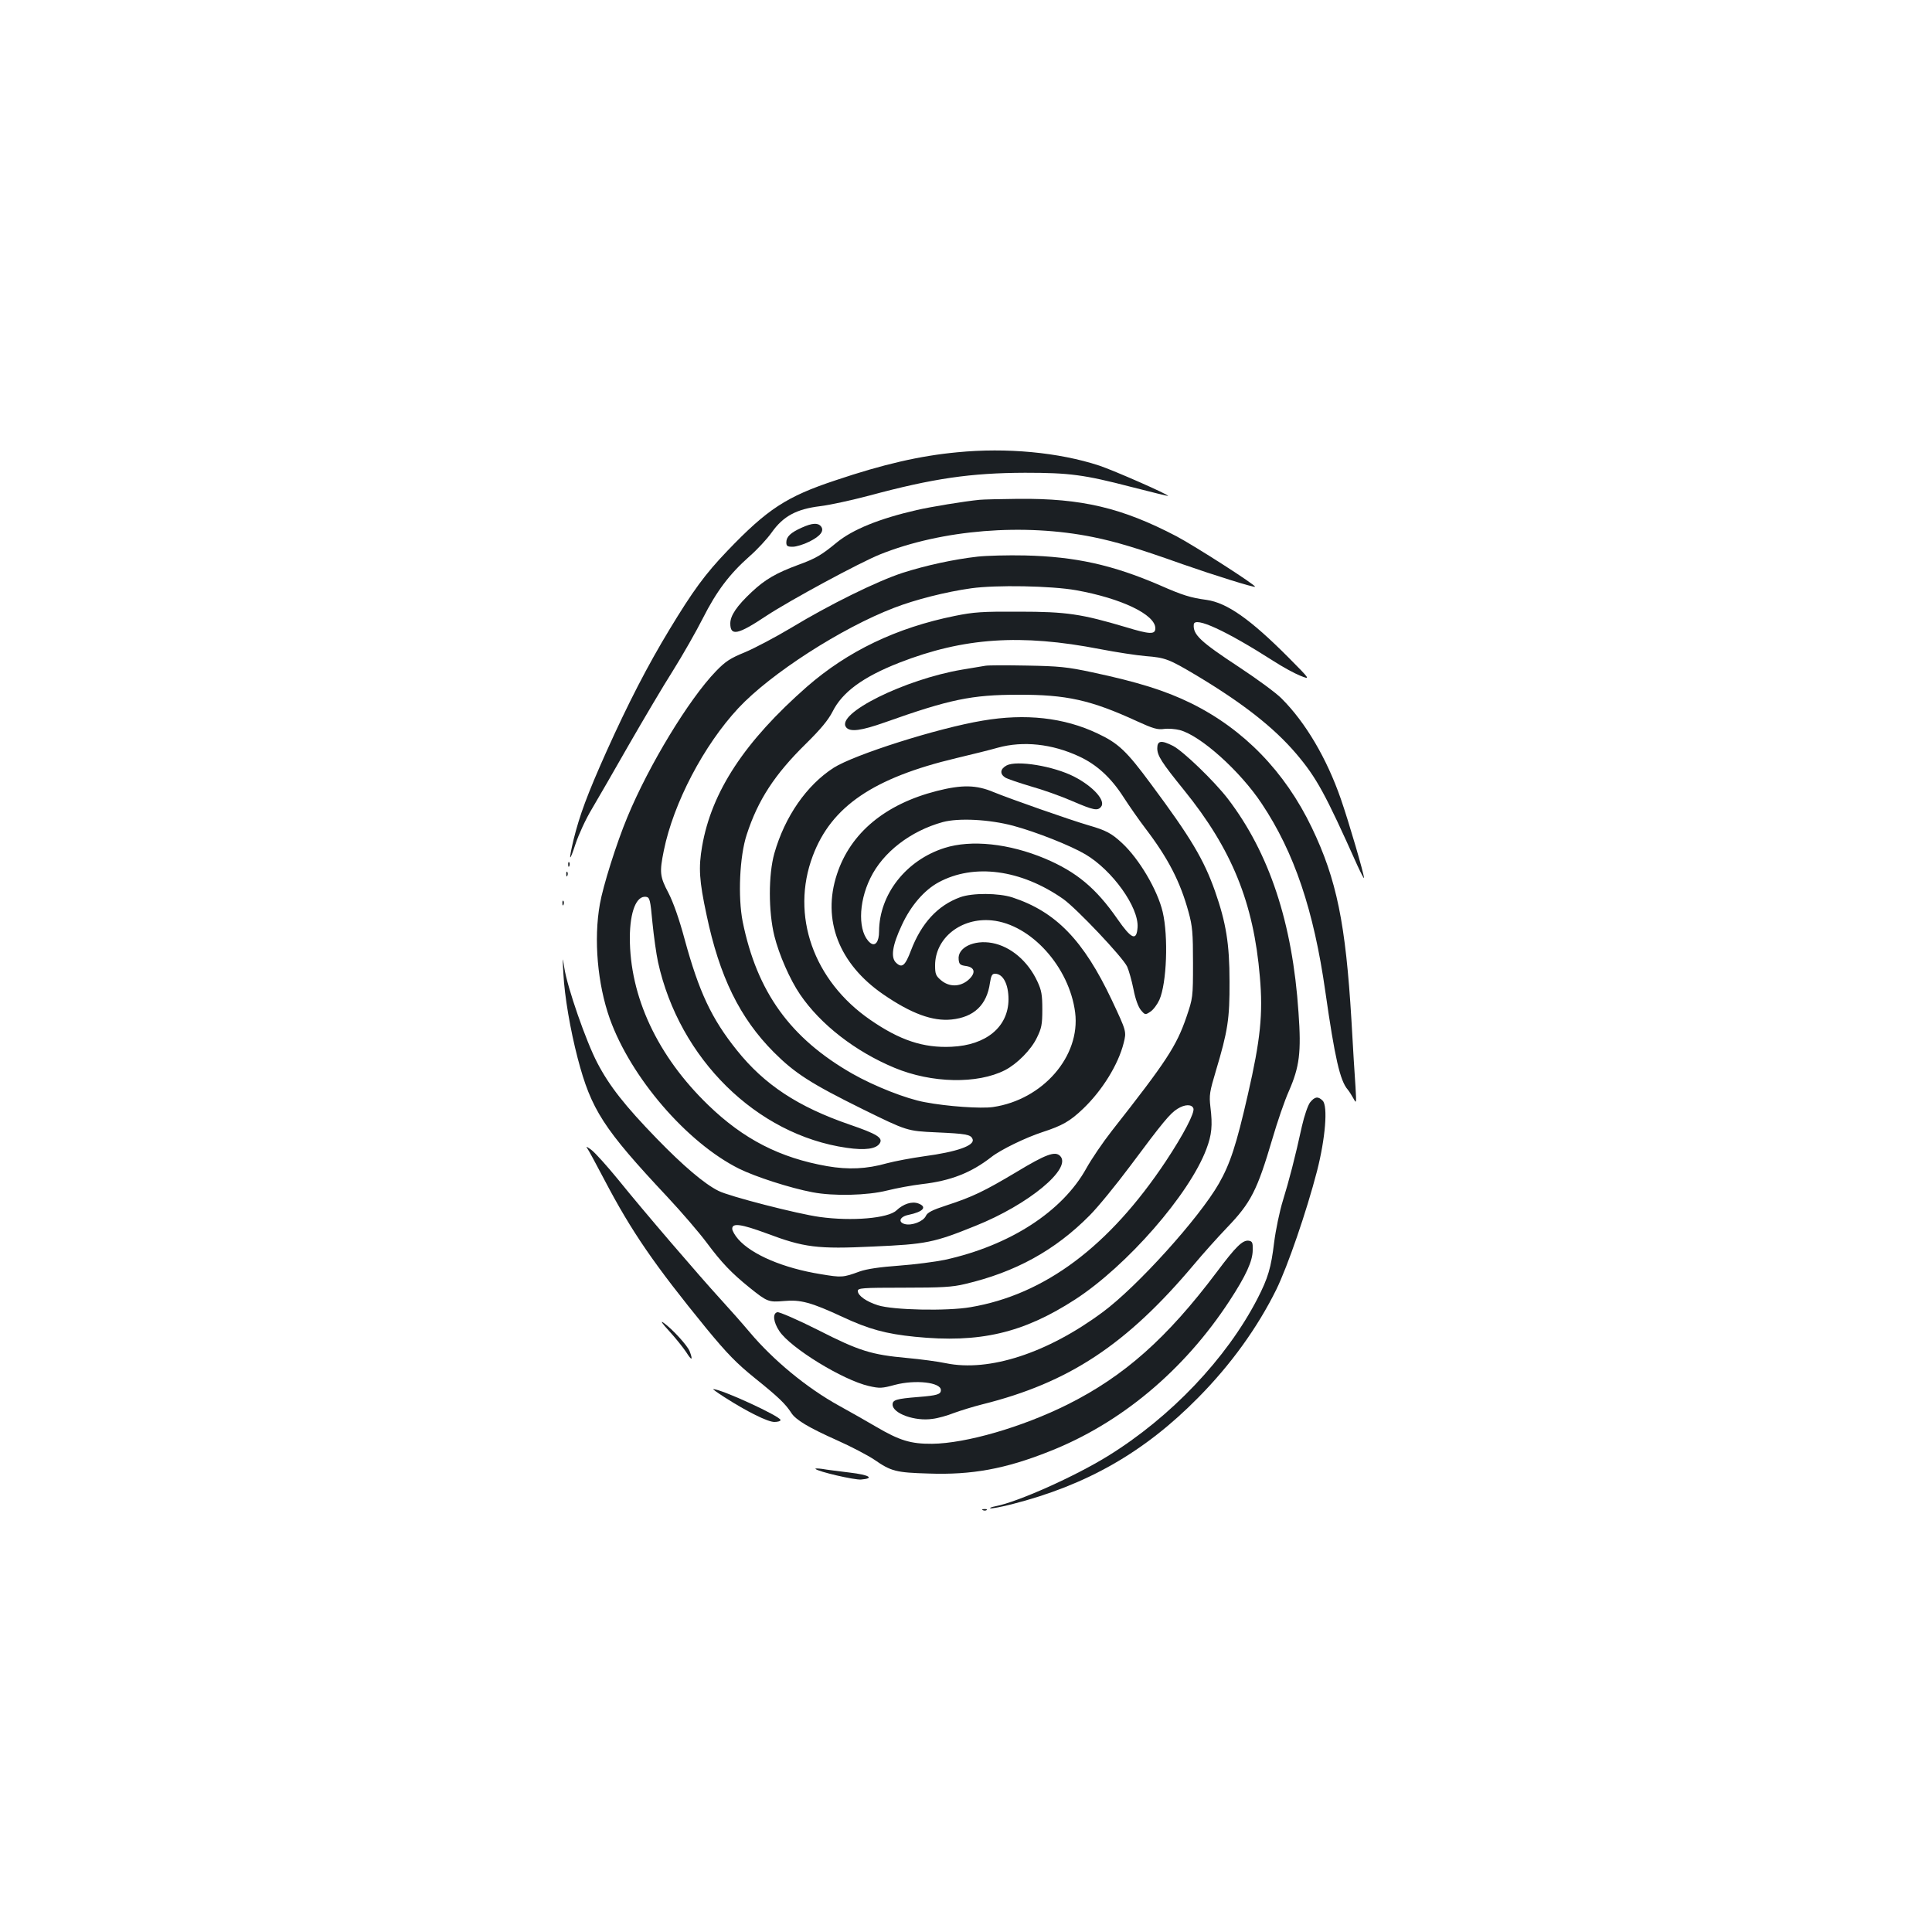 <?xml version="1.0" standalone="no"?>
<!DOCTYPE svg PUBLIC "-//W3C//DTD SVG 20010904//EN"
 "http://www.w3.org/TR/2001/REC-SVG-20010904/DTD/svg10.dtd">
<svg version="1.0" xmlns="http://www.w3.org/2000/svg"
 width="1000pt" height="1000pt" viewBox="0 0 1000 1000"
 preserveAspectRatio="xMidYMid meet">
<g transform="translate(0,1000) scale(0.1,-0.1)"
fill="#1b1f23" stroke="none">
<path d="M4955 7659 c-193 -18 -384 -62 -630 -145 -254 -84 -353 -149 -560
-365 -116 -121 -179 -208 -299 -406 -114 -188 -215 -384 -327 -633 -99 -221
-139 -330 -170 -455 -27 -114 -23 -124 10 -23 16 48 53 129 84 180 30 51 117
201 192 333 76 132 178 305 229 385 50 80 119 201 154 270 71 140 137 228 242
321 39 34 91 90 115 124 59 83 127 120 250 135 50 6 164 31 255 55 330 89 524
117 805 118 231 0 306 -10 549 -73 105 -27 191 -48 192 -47 6 6 -281 132 -356
157 -210 69 -481 94 -735 69z"/>
<path d="M5070 7413 c-81 -8 -251 -36 -325 -53 -196 -45 -332 -101 -414 -168
-79 -65 -107 -82 -200 -116 -114 -42 -172 -76 -240 -140 -77 -72 -111 -122
-111 -163 0 -67 39 -59 186 39 126 83 484 276 588 318 321 129 746 163 1104
90 118 -24 229 -57 462 -140 163 -57 371 -122 376 -117 7 7 -315 213 -406 261
-283 148 -491 197 -820 194 -91 -1 -181 -3 -200 -5z"/>
<path d="M4150 7269 c-58 -26 -80 -47 -80 -76 0 -19 5 -23 33 -23 18 0 57 12
85 26 59 29 80 57 61 80 -16 19 -46 17 -99 -7z"/>
<path d="M5061 7119 c-124 -14 -267 -45 -389 -84 -132 -43 -378 -164 -576
-284 -82 -49 -190 -106 -240 -127 -76 -31 -101 -47 -151 -99 -139 -144 -347
-486 -458 -755 -56 -134 -126 -357 -142 -449 -33 -184 -12 -415 51 -593 109
-305 399 -642 669 -777 85 -42 264 -100 380 -122 109 -21 284 -17 387 9 48 12
129 27 180 33 149 17 255 59 359 140 48 38 178 101 264 129 104 34 143 56 212
122 99 95 181 228 209 339 15 60 15 60 -61 222 -147 311 -290 458 -515 532
-71 23 -207 24 -270 1 -116 -42 -201 -134 -255 -276 -30 -79 -46 -92 -76 -64
-30 27 -21 90 29 196 46 100 116 181 190 221 183 99 426 67 645 -86 69 -49
307 -300 331 -350 9 -20 24 -73 33 -118 10 -52 25 -91 38 -107 22 -26 23 -26
50 -8 15 10 35 37 46 61 38 86 47 327 17 455 -27 114 -122 275 -211 357 -54
50 -82 65 -172 91 -96 28 -404 136 -492 172 -90 38 -164 39 -294 6 -267 -68
-447 -217 -517 -431 -78 -236 10 -464 240 -622 144 -99 255 -140 353 -130 116
12 183 75 199 190 6 37 11 47 26 47 42 0 70 -54 70 -133 -1 -142 -115 -237
-295 -245 -146 -7 -268 34 -420 139 -295 203 -414 542 -298 849 96 256 314
404 743 506 80 19 177 43 215 54 131 36 280 20 420 -45 91 -42 165 -109 231
-212 29 -45 80 -118 112 -160 119 -156 181 -277 224 -434 20 -73 23 -107 23
-264 0 -179 -1 -181 -34 -279 -52 -151 -103 -229 -386 -589 -47 -60 -106 -147
-132 -194 -124 -224 -396 -400 -733 -474 -49 -10 -155 -24 -237 -30 -98 -7
-166 -17 -203 -30 -87 -32 -94 -32 -202 -14 -193 31 -357 101 -427 181 -17 19
-31 44 -31 54 0 31 45 25 178 -24 194 -73 262 -82 552 -68 274 12 314 20 529
107 275 110 502 298 438 362 -26 26 -73 9 -227 -84 -166 -99 -226 -128 -361
-172 -74 -24 -99 -37 -107 -55 -13 -28 -72 -51 -108 -42 -38 10 -27 39 19 48
76 16 98 41 50 59 -33 12 -77 -2 -113 -36 -43 -41 -231 -57 -397 -34 -112 15
-470 107 -524 135 -73 36 -183 130 -319 270 -165 170 -246 273 -308 392 -58
110 -156 392 -171 492 -10 63 -10 61 -5 -29 6 -118 36 -292 74 -438 70 -267
133 -365 465 -719 73 -78 164 -184 202 -235 79 -106 129 -158 223 -234 91 -73
98 -76 178 -69 85 8 141 -7 302 -82 137 -64 226 -88 375 -103 336 -34 561 19
830 193 268 174 591 544 679 778 28 74 33 122 21 219 -7 60 -4 78 28 185 62
207 72 270 71 464 0 195 -18 304 -75 467 -58 164 -125 277 -331 554 -127 172
-169 212 -278 263 -173 82 -372 104 -594 66 -234 -39 -664 -176 -771 -244
-140 -90 -253 -253 -307 -443 -31 -110 -31 -301 0 -427 24 -97 81 -227 133
-303 106 -156 287 -296 489 -380 192 -80 429 -85 572 -12 62 32 135 105 165
168 24 49 28 68 28 146 0 76 -4 99 -26 146 -49 105 -138 180 -233 198 -95 18
-181 -24 -174 -85 2 -25 8 -30 38 -34 48 -7 52 -38 10 -74 -43 -35 -97 -35
-139 0 -27 23 -31 32 -31 77 0 142 135 249 294 233 202 -20 401 -241 431 -477
28 -226 -167 -451 -425 -489 -62 -9 -237 3 -352 25 -96 17 -263 83 -377 148
-320 183 -493 422 -567 787 -25 128 -16 338 21 450 58 179 145 312 306 470 78
77 115 122 138 166 50 101 157 180 346 254 333 130 629 150 1040 70 83 -16
188 -32 235 -36 102 -8 120 -15 263 -100 240 -144 400 -269 516 -405 106 -125
150 -206 317 -579 19 -41 34 -70 34 -64 0 21 -78 288 -120 409 -73 210 -182
395 -306 519 -27 28 -125 100 -219 162 -202 133 -241 169 -236 222 4 43 168
-33 415 -191 45 -29 105 -62 135 -74 55 -22 55 -22 -59 93 -198 199 -319 284
-425 299 -82 11 -124 24 -240 75 -245 106 -439 149 -700 155 -88 2 -198 -1
-244 -6z m509 -174 c234 -42 410 -126 410 -197 0 -33 -28 -32 -153 6 -229 68
-306 80 -552 80 -192 1 -235 -2 -333 -22 -302 -61 -554 -182 -766 -367 -321
-282 -493 -542 -542 -826 -19 -110 -15 -177 23 -354 67 -320 172 -534 348
-711 109 -109 191 -162 460 -295 230 -113 230 -113 380 -120 156 -7 180 -11
189 -35 13 -33 -80 -66 -252 -89 -64 -9 -150 -25 -191 -36 -106 -30 -200 -34
-310 -15 -244 43 -432 139 -615 316 -263 254 -407 562 -406 869 1 133 34 216
84 209 19 -3 22 -14 33 -133 7 -71 20 -164 29 -205 110 -500 510 -894 976
-961 96 -14 154 -6 172 24 17 28 -16 48 -156 96 -267 92 -441 206 -584 385
-131 163 -196 302 -270 573 -29 108 -59 192 -84 241 -45 85 -47 107 -24 220
50 246 207 545 386 737 166 178 534 415 806 519 108 42 269 83 399 101 128 18
413 13 543 -10z m-326 -1219 c119 -32 296 -102 374 -148 139 -82 277 -274 270
-378 -5 -72 -31 -62 -104 43 -111 160 -212 244 -375 313 -186 78 -382 99 -520
55 -199 -63 -338 -240 -339 -432 0 -54 -20 -80 -46 -59 -63 53 -63 205 1 335
65 134 208 244 375 290 82 22 240 14 364 -19z m933 -1463 c8 -22 -51 -135
-143 -274 -293 -440 -626 -690 -1011 -755 -122 -21 -401 -15 -479 10 -60 19
-104 50 -104 74 0 15 22 17 237 17 197 0 252 3 318 19 260 61 466 174 645 355
42 42 136 157 210 256 169 227 207 273 245 296 38 24 74 24 82 2z"/>
<path d="M5100 6554 c-14 -2 -68 -11 -120 -20 -297 -50 -658 -229 -600 -299
21 -25 78 -17 200 26 335 119 449 143 690 143 249 1 376 -27 615 -137 83 -38
107 -45 140 -40 22 3 59 0 82 -6 108 -29 312 -212 424 -381 168 -252 269 -551
329 -973 49 -343 76 -461 116 -507 7 -8 20 -29 29 -45 16 -29 16 -28 11 60 -4
50 -13 205 -21 345 -30 499 -76 727 -205 996 -139 290 -353 510 -625 644 -132
65 -276 110 -511 160 -130 28 -173 32 -339 35 -104 2 -201 2 -215 -1z"/>
<path d="M5990 6127 c0 -38 22 -73 138 -216 248 -306 361 -584 393 -967 17
-192 3 -326 -62 -609 -60 -263 -92 -359 -150 -461 -102 -178 -422 -533 -602
-666 -286 -212 -588 -310 -811 -264 -43 9 -133 21 -200 27 -186 17 -248 36
-462 145 -105 53 -200 94 -210 92 -26 -5 -22 -50 10 -98 58 -87 328 -253 463
-284 57 -13 68 -12 135 6 106 28 238 13 238 -27 0 -22 -18 -28 -119 -36 -112
-9 -131 -15 -131 -39 0 -46 116 -88 207 -74 27 3 77 17 112 31 36 13 101 33
145 44 449 112 747 309 1096 724 46 55 123 141 170 190 125 130 157 193 236
461 25 86 63 197 85 246 55 126 65 200 50 408 -31 463 -151 825 -366 1106 -71
92 -231 246 -283 273 -61 31 -82 28 -82 -12z"/>
<path d="M5210 6038 c-33 -18 -36 -43 -8 -62 13 -8 73 -28 133 -46 61 -17 157
-51 214 -76 112 -48 132 -52 150 -30 26 31 -40 105 -139 156 -107 55 -297 86
-350 58z"/>
<path d="M2941 5524 c0 -11 3 -14 6 -6 3 7 2 16 -1 19 -3 4 -6 -2 -5 -13z"/>
<path d="M2931 5474 c0 -11 3 -14 6 -6 3 7 2 16 -1 19 -3 4 -6 -2 -5 -13z"/>
<path d="M2911 5324 c0 -11 3 -14 6 -6 3 7 2 16 -1 19 -3 4 -6 -2 -5 -13z"/>
<path d="M6781 4294 c-11 -14 -30 -69 -42 -122 -36 -165 -67 -283 -99 -387
-17 -55 -37 -152 -45 -215 -16 -132 -31 -184 -87 -293 -160 -309 -448 -612
-773 -813 -173 -107 -467 -238 -581 -260 -21 -4 -34 -9 -28 -11 7 -2 56 7 111
21 388 99 686 269 965 552 170 172 307 363 404 559 59 121 156 402 211 614 43
168 57 336 29 364 -24 24 -41 21 -65 -9z"/>
<path d="M3038 4059 c7 -9 47 -83 90 -165 141 -269 258 -439 529 -771 108
-131 155 -179 250 -256 122 -98 158 -133 188 -179 23 -37 88 -76 240 -144 72
-32 157 -77 190 -99 88 -61 113 -67 282 -72 222 -8 397 24 623 114 370 145
698 419 934 780 85 130 120 206 120 263 1 38 -2 45 -20 48 -32 5 -68 -31 -166
-162 -258 -343 -479 -539 -773 -686 -235 -117 -525 -201 -700 -203 -111 -1
-169 17 -290 88 -49 29 -136 78 -192 109 -167 92 -341 236 -463 381 -37 44
-105 121 -150 170 -108 118 -397 454 -530 619 -58 71 -121 141 -140 155 -19
14 -29 19 -22 10z"/>
<path d="M3464 3110 c33 -36 72 -85 88 -109 28 -45 36 -44 18 4 -11 30 -91
117 -135 148 -19 14 -9 -2 29 -43z"/>
<path d="M3750 2768 c117 -75 224 -128 258 -128 17 0 32 4 32 10 0 19 -308
161 -349 160 -3 0 23 -19 59 -42z"/>
<path d="M4221 2397 c12 -14 202 -58 236 -55 72 6 43 24 -59 36 -57 7 -121 15
-143 19 -22 3 -38 3 -34 0z"/>
<path d="M5088 2183 c7 -3 16 -2 19 1 4 3 -2 6 -13 5 -11 0 -14 -3 -6 -6z"/>
</g>
</svg>
